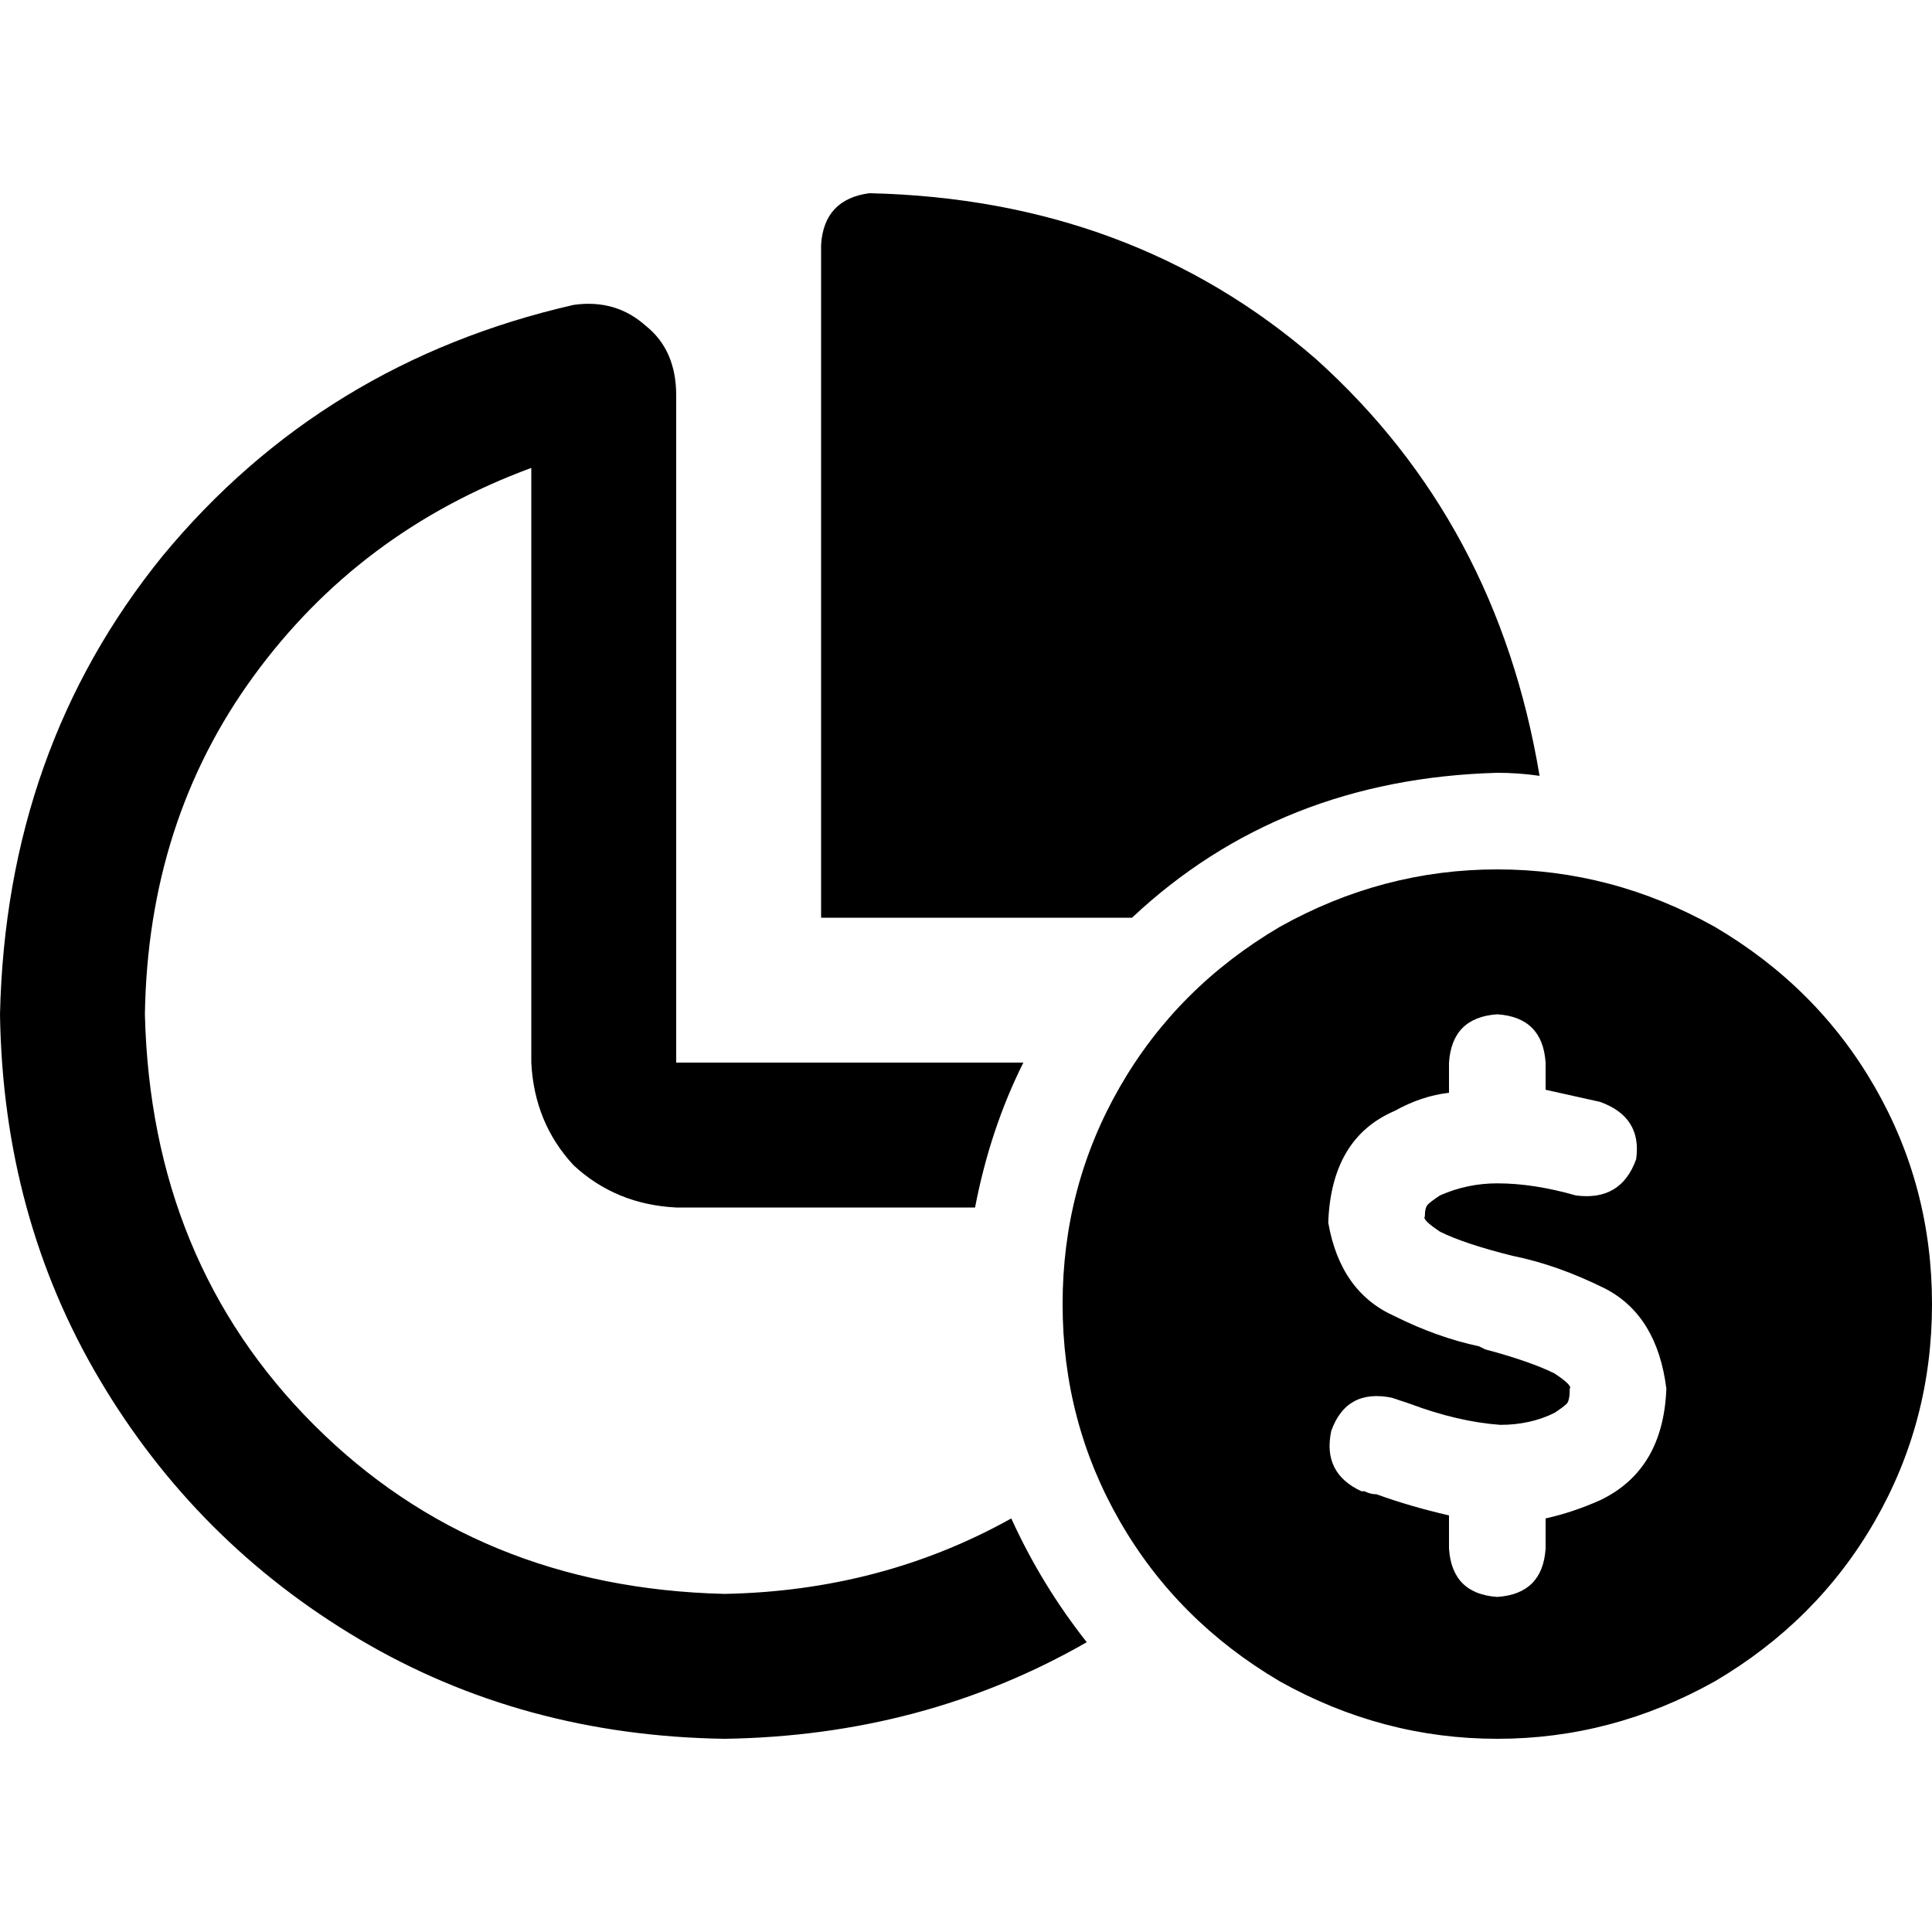 <svg xmlns="http://www.w3.org/2000/svg" viewBox="0 0 512 512">
  <path d="M 396.8 204.8 Q 339.2 206.4 300 243.2 L 217.6 243.2 L 217.6 243.2 L 217.6 64.8 L 217.6 64.8 Q 218.4 52.8 230.4 51.2 Q 300 52.8 348.8 95.2 Q 396.8 138.4 408 205.6 Q 402.4 204.8 396.8 204.8 L 396.8 204.8 Z M 217.6 281.6 L 271.2 281.6 L 217.6 281.6 L 271.2 281.6 Q 262.4 299.2 258.4 320 L 179.2 320 L 179.2 320 Q 163.2 319.2 152 308.8 Q 141.6 297.6 140.8 281.6 L 140.8 124 L 140.8 124 Q 95.2 140.8 67.2 179.2 Q 39.2 217.6 38.4 268.8 Q 40 334.4 83.2 377.6 Q 126.4 420.8 192 422.4 Q 233.6 421.6 268 402.4 Q 276 420 288 435.2 Q 244.8 460 192 460.8 Q 138.4 460 95.2 434.4 Q 52 408.8 26.4 365.6 Q 0.8 322.4 0 268.8 Q 1.6 198.4 43.2 147.2 Q 85.6 96 152 80.8 Q 163.2 79.2 171.2 86.4 Q 179.2 92.8 179.2 104.8 L 179.2 243.2 L 179.2 243.2 L 179.2 281.6 L 179.2 281.6 L 217.6 281.6 L 217.6 281.6 Z M 281.6 345.6 Q 281.6 314.4 296.8 288 L 296.8 288 L 296.8 288 Q 312 261.6 339.2 245.6 Q 366.4 230.4 396.8 230.4 Q 427.2 230.4 454.4 245.6 Q 481.6 261.6 496.8 288 Q 512 314.4 512 345.6 Q 512 376.8 496.8 403.2 Q 481.6 429.6 454.4 445.6 Q 427.2 460.8 396.8 460.8 Q 366.4 460.8 339.2 445.6 Q 312 429.6 296.8 403.2 Q 281.6 376.8 281.6 345.6 L 281.6 345.6 Z M 378.4 319.2 Q 379.2 318.4 381.6 316.8 Q 388.8 313.6 396.8 313.6 Q 406.4 313.6 417.6 316.8 Q 429.6 318.4 433.6 307.2 Q 435.2 296 424 292 Q 416.8 290.4 409.6 288.8 L 409.6 281.6 L 409.6 281.6 Q 408.8 269.6 396.8 268.8 Q 384.8 269.6 384 281.6 L 384 289.6 L 384 289.6 Q 376.8 290.4 369.6 294.4 Q 352.8 301.6 352 324 Q 355.2 342.4 369.6 348.8 Q 380.8 354.4 392 356.8 L 393.6 357.6 L 393.6 357.6 Q 405.6 360.8 412 364 Q 416.8 367.2 416 368 Q 416 371.2 415.2 372 Q 414.4 372.8 412 374.4 Q 405.6 377.6 397.6 377.6 Q 386.4 376.8 373.6 372 Q 371.2 371.2 368.8 370.4 Q 356.8 368 352.8 379.2 Q 350.4 390.4 360.8 395.2 Q 361.6 395.2 361.6 395.2 Q 363.2 396 364.8 396 L 364.8 396 L 364.8 396 L 364.8 396 L 364.8 396 Q 373.6 399.2 384 401.6 L 384 410.4 L 384 410.4 Q 384.8 422.4 396.8 423.2 Q 408.8 422.4 409.6 410.4 L 409.6 402.4 L 409.6 402.4 Q 416.8 400.8 424 397.6 Q 440.8 389.6 441.6 368 Q 439.2 348.8 425.6 341.6 Q 412.8 335.2 400.8 332.8 L 400.8 332.8 L 400.8 332.8 Q 388 329.6 381.6 326.4 Q 376.8 323.2 377.6 322.4 Q 377.6 322.4 377.6 322.4 L 377.6 322.4 L 377.6 322.4 Q 377.6 320 378.4 319.2 L 378.4 319.2 Z" />
</svg>